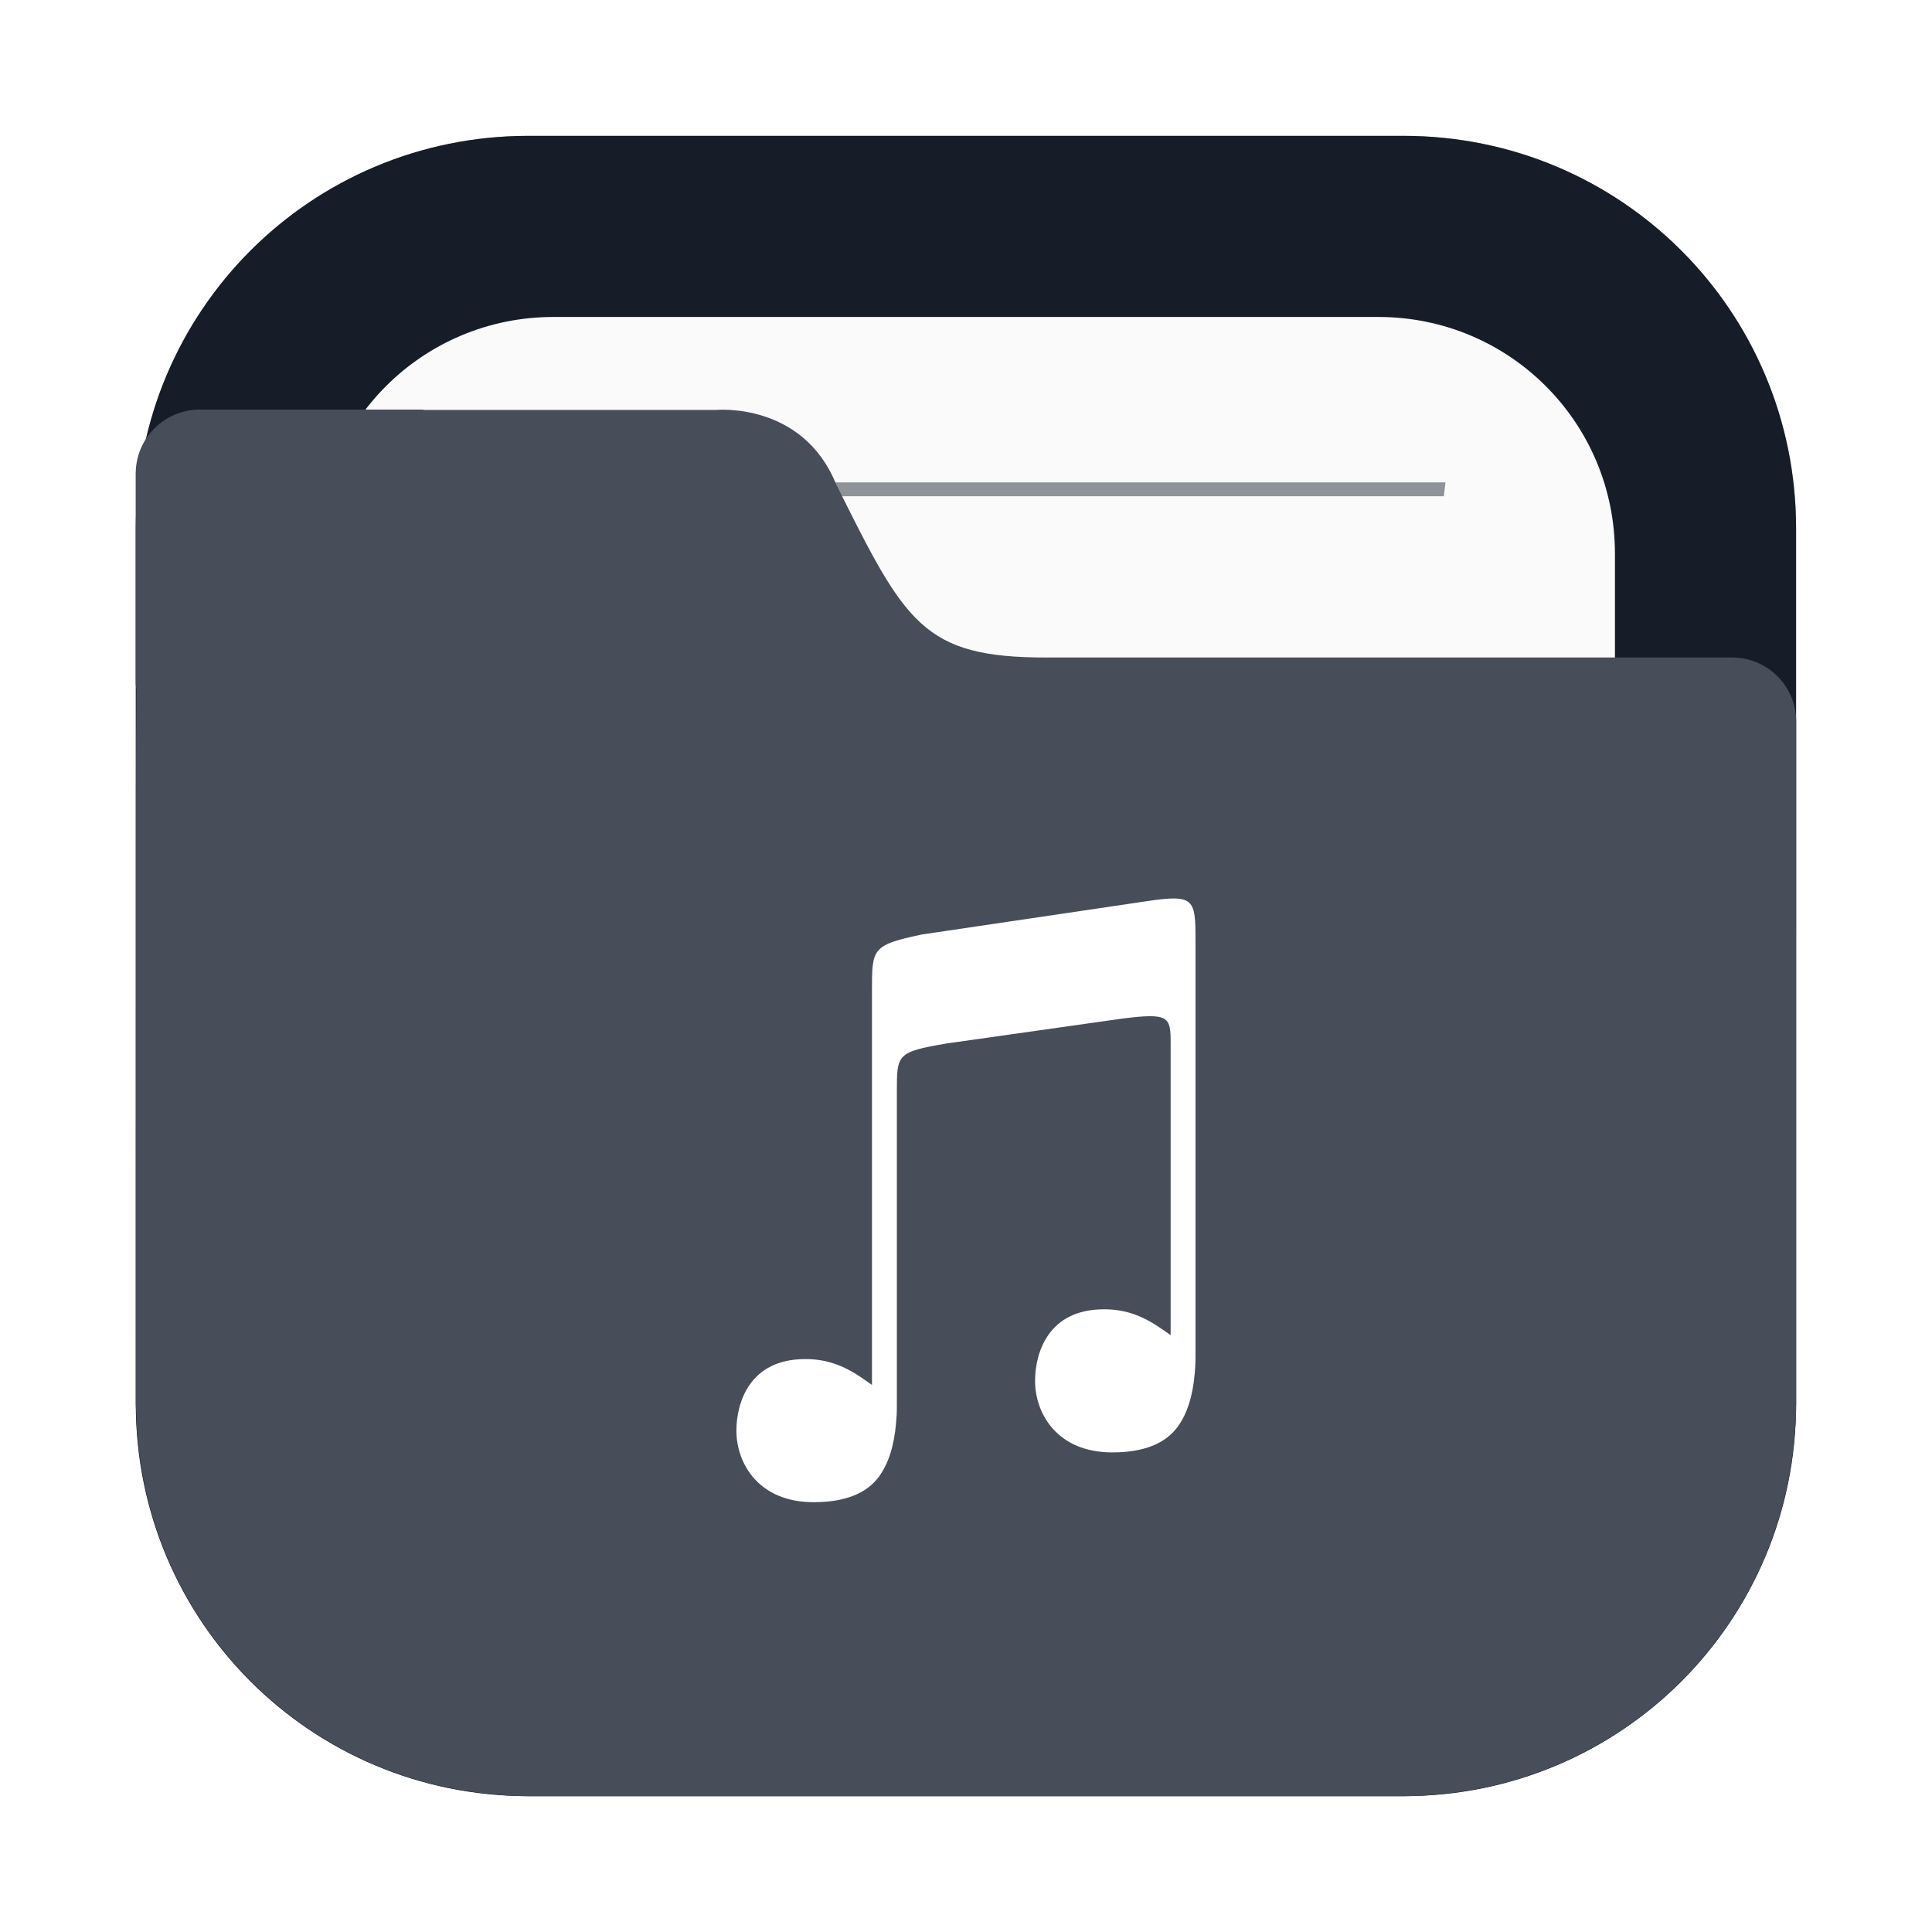 <svg width="64" height="64" viewBox="0 0 64 64" fill="none" xmlns="http://www.w3.org/2000/svg">
<g opacity="0.3" filter="url(#filter0_f_102_55)">
<path d="M46.498 4.5H17.502C10.321 4.5 4.5 10.321 4.5 17.502V46.498C4.5 53.679 10.321 59.5 17.502 59.5H46.498C53.679 59.5 59.5 53.679 59.5 46.498V17.502C59.5 10.321 53.679 4.5 46.498 4.5Z" fill="black"/>
</g>
<path d="M17.5 4.5C10.296 4.5 4.498 10.298 4.498 17.502V46.498C4.498 53.701 10.296 59.499 17.5 59.499H46.495C53.699 59.499 59.497 53.701 59.497 46.498V17.502C59.497 10.298 53.699 4.5 46.495 4.5H17.5Z" fill="#161D29"/>
<path d="M18.335 10.5C13.993 10.5 10.497 13.996 10.497 18.338V45.662C10.497 50.004 13.993 53.5 18.335 53.5H45.659C50.001 53.5 53.497 50.004 53.497 45.662V18.338C53.497 13.996 50.001 10.5 45.659 10.5H18.335Z" fill="#FAFAFA"/>
<path opacity="0.6" d="M16.112 15.979C16.131 16.132 16.15 16.286 16.171 16.439H47.829C47.849 16.273 47.866 16.142 47.883 15.979H16.112Z" fill="#474D59"/>
<path d="M6.622 13.568C5.443 13.568 4.495 14.517 4.495 15.695V22.604C4.495 22.689 4.51 22.771 4.52 22.854C4.499 24.897 4.501 27.226 4.501 30.281V31.129L4.499 46.498C4.499 46.636 4.514 46.769 4.518 46.906C4.526 47.099 4.53 47.294 4.548 47.484C5.025 53.893 10.101 58.97 16.509 59.451C16.831 59.482 17.157 59.5 17.489 59.5C17.494 59.5 17.498 59.5 17.503 59.5H46.499C46.837 59.5 47.168 59.482 47.495 59.451C53.886 58.969 58.951 53.914 59.448 47.527C59.481 47.189 59.501 46.846 59.501 46.498V30.836C59.501 30.829 59.502 30.823 59.502 30.816V23.908C59.502 22.729 58.554 21.781 57.376 21.781H34.672C33.646 21.781 32.843 21.712 32.176 21.535C31.51 21.358 30.982 21.073 30.51 20.644C30.039 20.216 29.623 19.643 29.182 18.888C28.741 18.133 28.274 17.197 27.698 16.041C27.42 15.357 27.032 14.86 26.608 14.502C26.184 14.143 25.724 13.921 25.297 13.785C24.444 13.511 23.729 13.58 23.729 13.58H14.079C14.039 13.577 14.002 13.568 13.961 13.568H10.502L6.622 13.568Z" fill="#474D59"/>
<path d="M38.9 29.763C38.668 29.76 38.359 29.797 37.948 29.859L30.534 30.957C28.885 31.308 28.885 31.417 28.885 32.811V45.877C28.763 45.792 28.643 45.706 28.518 45.622C27.994 45.271 27.435 45.021 26.685 45.021C25.746 45.021 25.185 45.381 24.846 45.855C24.507 46.329 24.394 46.926 24.394 47.388C24.394 47.945 24.584 48.539 24.997 48.992C25.409 49.445 26.043 49.762 26.955 49.762C27.985 49.762 28.709 49.474 29.118 48.913C29.44 48.471 29.619 47.881 29.682 47.152C29.691 47.064 29.697 46.971 29.703 46.877C29.712 46.733 29.71 46.464 29.71 46.464V36.158C29.71 34.922 29.709 34.848 31.359 34.566L37.126 33.749C38.753 33.536 38.778 33.684 38.779 34.573V44.228C38.657 44.143 38.537 44.057 38.411 43.973C37.887 43.622 37.329 43.372 36.579 43.372C35.639 43.372 35.079 43.732 34.739 44.206C34.4 44.68 34.288 45.277 34.288 45.739C34.288 46.296 34.478 46.89 34.89 47.343C35.303 47.796 35.937 48.113 36.849 48.113C37.878 48.113 38.602 47.825 39.012 47.264C39.334 46.822 39.512 46.232 39.576 45.503C39.585 45.415 39.591 45.322 39.596 45.229C39.605 45.085 39.603 44.815 39.603 44.815V31.215C39.603 30.13 39.596 29.771 38.9 29.763Z" fill="white"/>
<defs>
<filter id="filter0_f_102_55" x="2.3" y="2.3" width="59.4" height="59.4" filterUnits="userSpaceOnUse" color-interpolation-filters="sRGB">
<feFlood flood-opacity="0" result="BackgroundImageFix"/>
<feBlend mode="normal" in="SourceGraphic" in2="BackgroundImageFix" result="shape"/>
<feGaussianBlur stdDeviation="1.1" result="effect1_foregroundBlur_102_55"/>
</filter>
</defs>
</svg>
